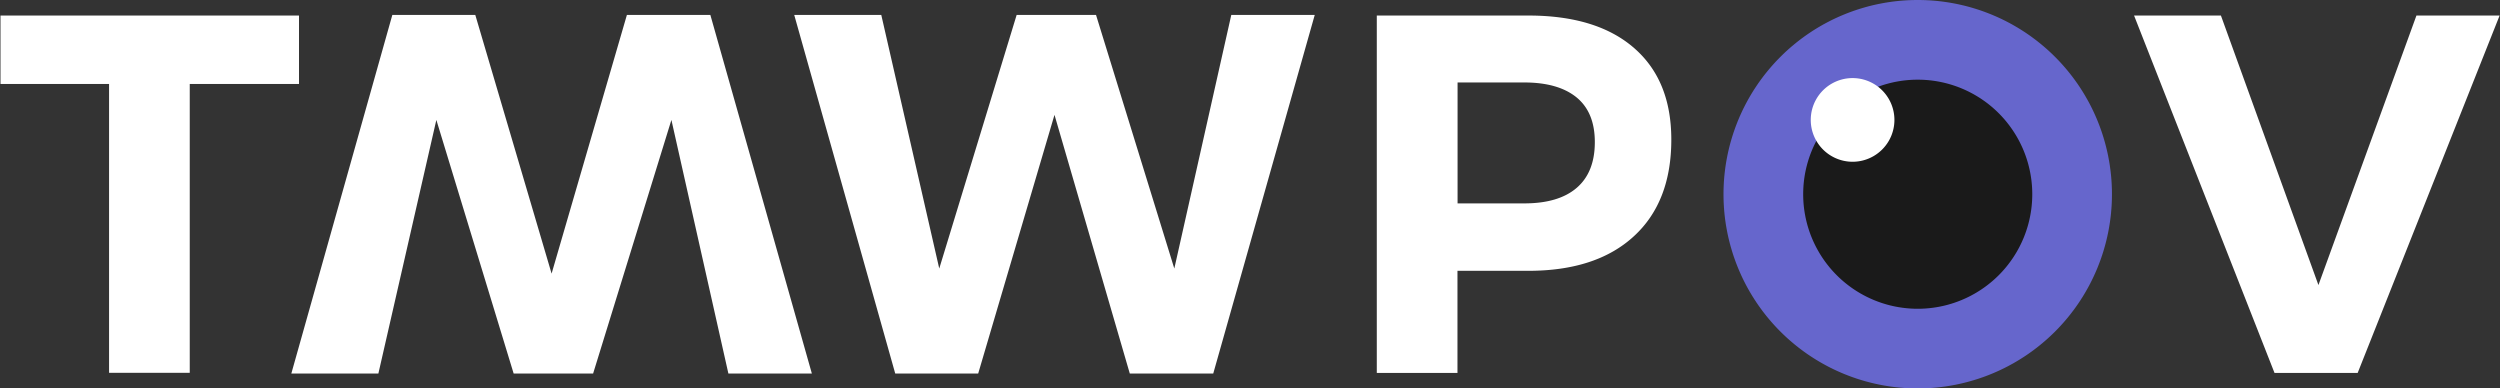 <svg width="251" height="39" fill="none" xmlns="http://www.w3.org/2000/svg"><rect width="100%" height="100%" fill="#333333" stroke="none"/><path d="M.04 1.56h29.98v6.87H19.05v29h-8.1v-29H.05V1.56z" fill="#fff"/><path d="M192.54 39a19.5 19.5 0 100-39 19.5 19.5 0 000 39z" fill="#66C"/><path d="M192.54 31a11.5 11.5 0 100-23 11.5 11.5 0 000 23z" fill="#1A1A1A"/><path d="M186 16.24a4.2 4.2 0 100-8.4 4.2 4.2 0 000 8.4zM123.62 1.5H132l-10.19 36h-8.38l-7.56-25.97-7.66 25.97h-8.33l-10.14-36h8.74l5.82 25.46 7.77-25.46h7.97l7.86 25.46 5.72-25.46zm-50.49 36h8.38l-10.19-36h-8.38l-7.56 25.97L47.72 1.5h-8.33l-10.14 36h8.74l5.82-25.46 7.76 25.46h7.98l7.86-25.46 5.72 25.46zM214.27 1.56h8.71l9.79 27.06 9.84-27.06h8.35l-14.25 35.88h-8.35l-14.1-35.88zm-61.23 18.86c2.3 0 4.05-.52 5.26-1.56s1.82-2.57 1.82-4.59c0-1.98-.6-3.47-1.82-4.48-1.22-1-2.97-1.51-5.26-1.51h-6.7v12.14h6.7zm.41-18.86c4.58 0 8.12 1.09 10.61 3.26 2.5 2.17 3.74 5.23 3.74 9.2 0 4.16-1.25 7.4-3.76 9.7-2.51 2.31-6.04 3.47-10.59 3.47h-7.12v10.25h-8.1V1.56h15.22z" fill="#fff"/></svg>